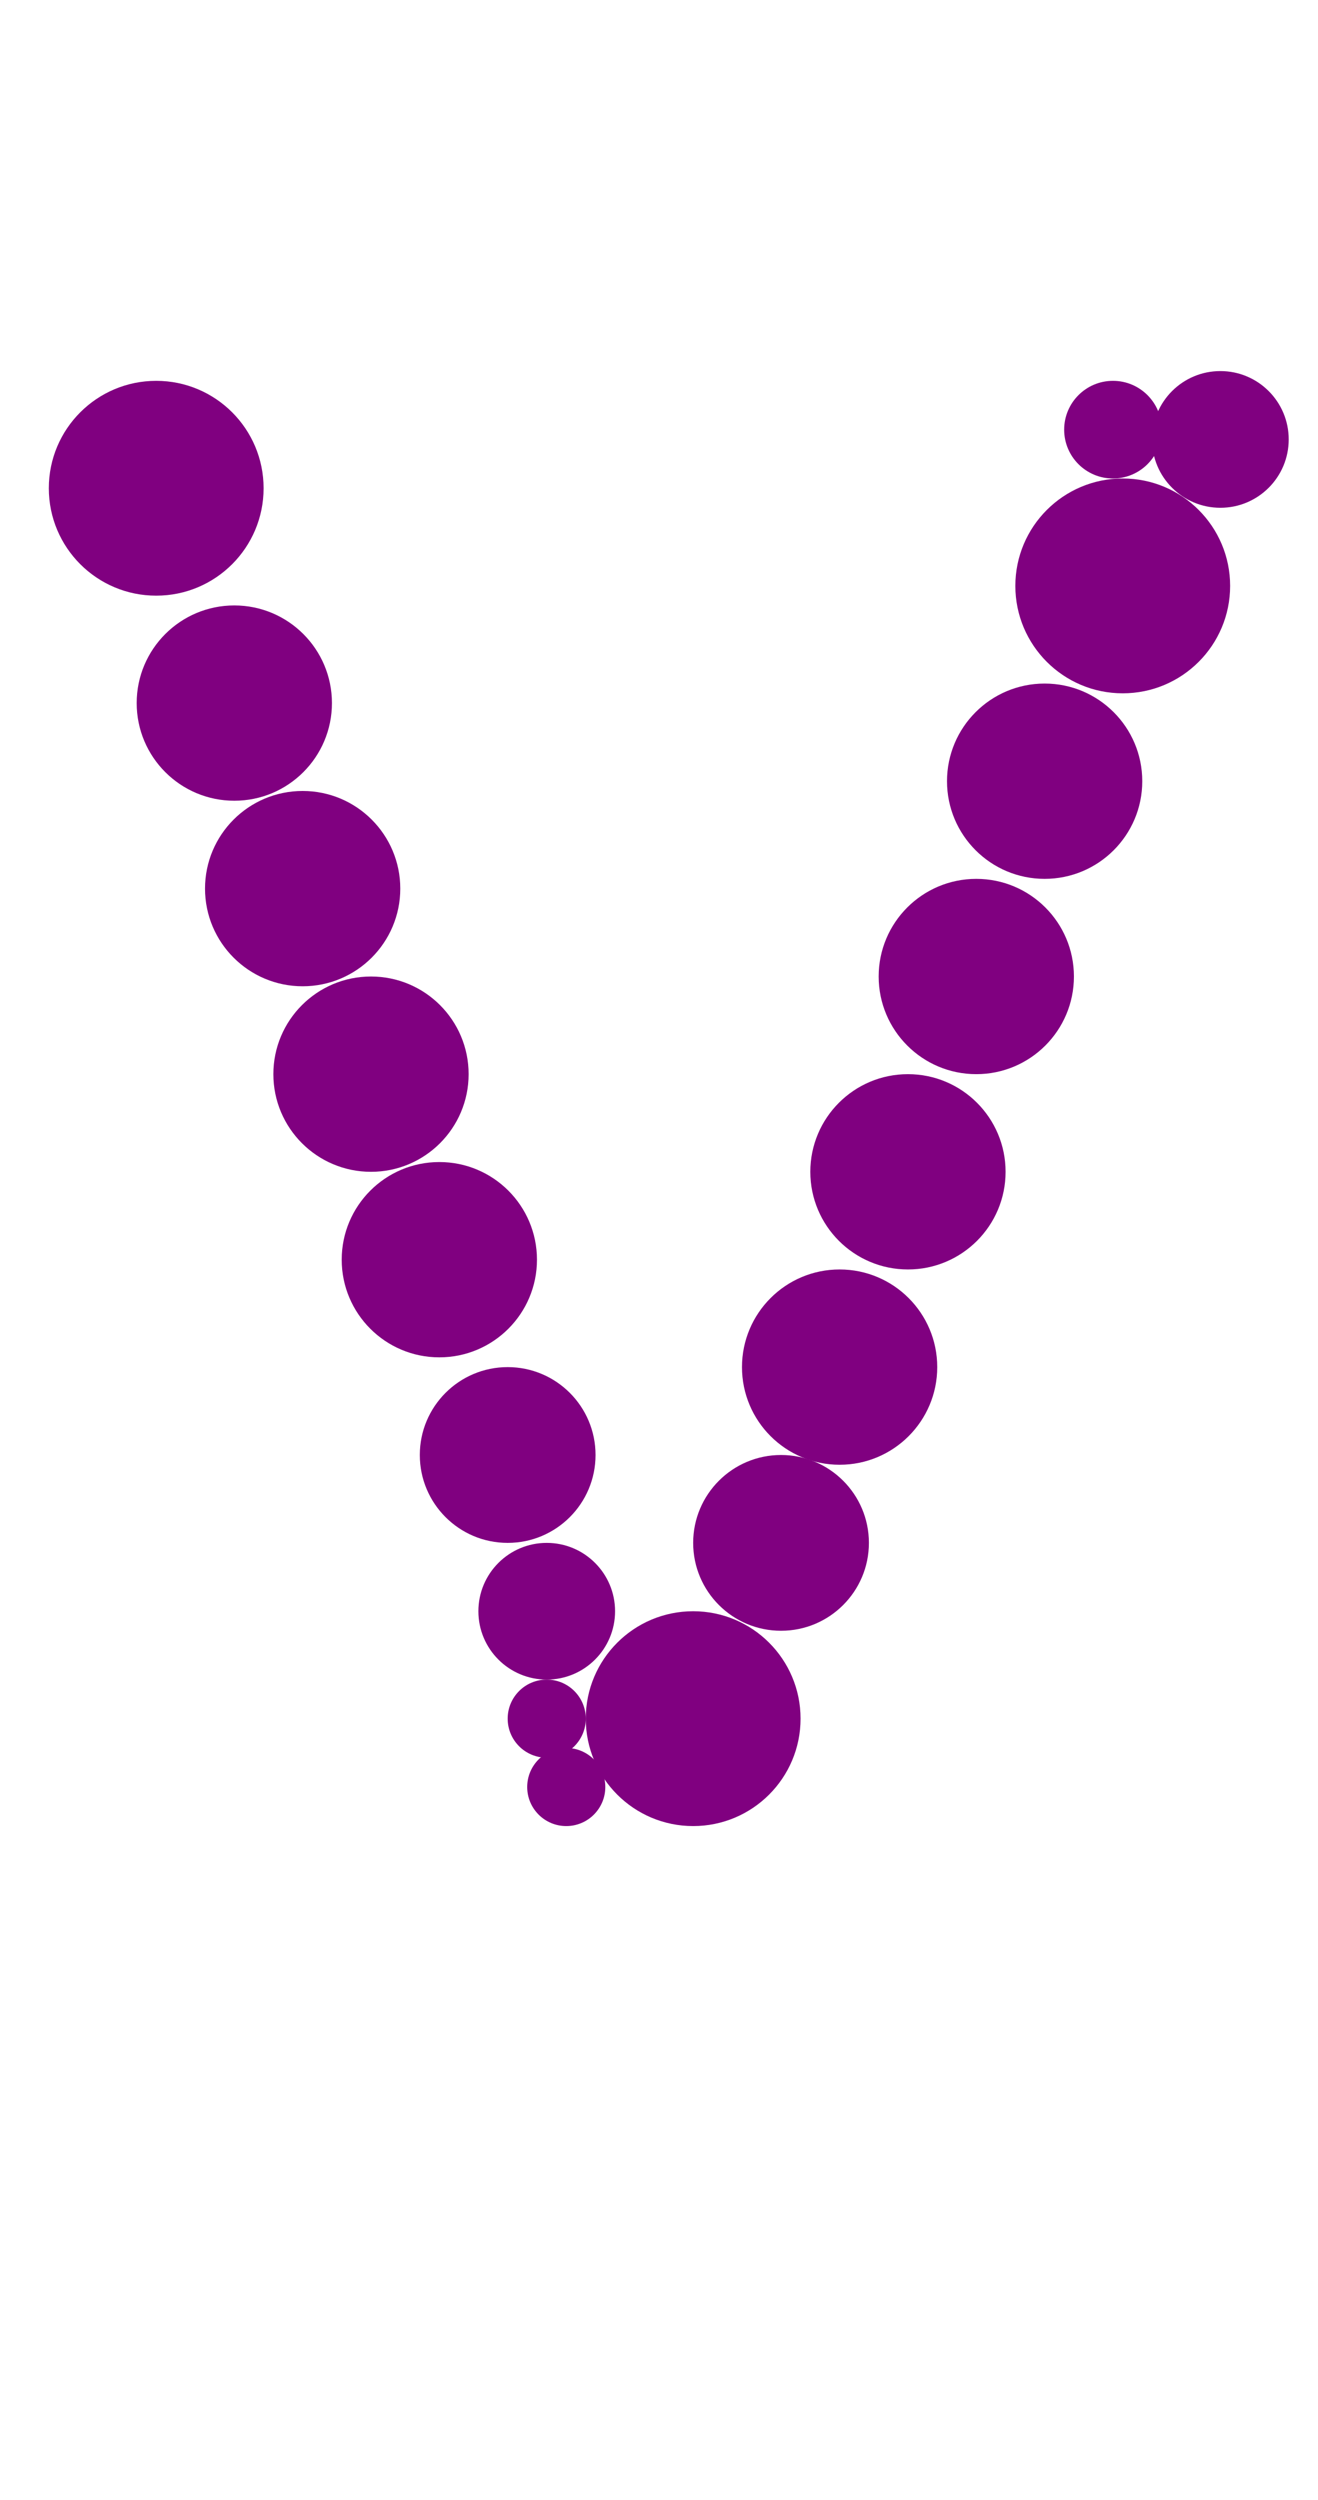 <?xml version="1.0"?>
<svg width="135" height="256">
  <circle cx="71" cy="176" r="11" fill="#800080" />
  <circle cx="16" cy="50" r="11" fill="#800080" />
  <circle cx="115" cy="60" r="11" fill="#800080" />
  <circle cx="24" cy="72" r="10" fill="#800080" />
  <circle cx="31" cy="91" r="10" fill="#800080" />
  <circle cx="38" cy="110" r="10" fill="#800080" />
  <circle cx="45" cy="129" r="10" fill="#800080" />
  <circle cx="86" cy="140" r="10" fill="#800080" />
  <circle cx="93" cy="120" r="10" fill="#800080" />
  <circle cx="100" cy="100" r="10" fill="#800080" />
  <circle cx="107" cy="80" r="10" fill="#800080" />
  <circle cx="52" cy="149" r="9" fill="#800080" />
  <circle cx="80" cy="158" r="9" fill="#800080" />
  <circle cx="56" cy="165" r="7" fill="#800080" />
  <circle cx="125" cy="45" r="7" fill="#800080" />
  <circle cx="114" cy="44" r="5" fill="#800080" />
  <circle cx="56" cy="176" r="4" fill="#800080" />
  <circle cx="58" cy="183" r="4" fill="#800080" />
</svg>

